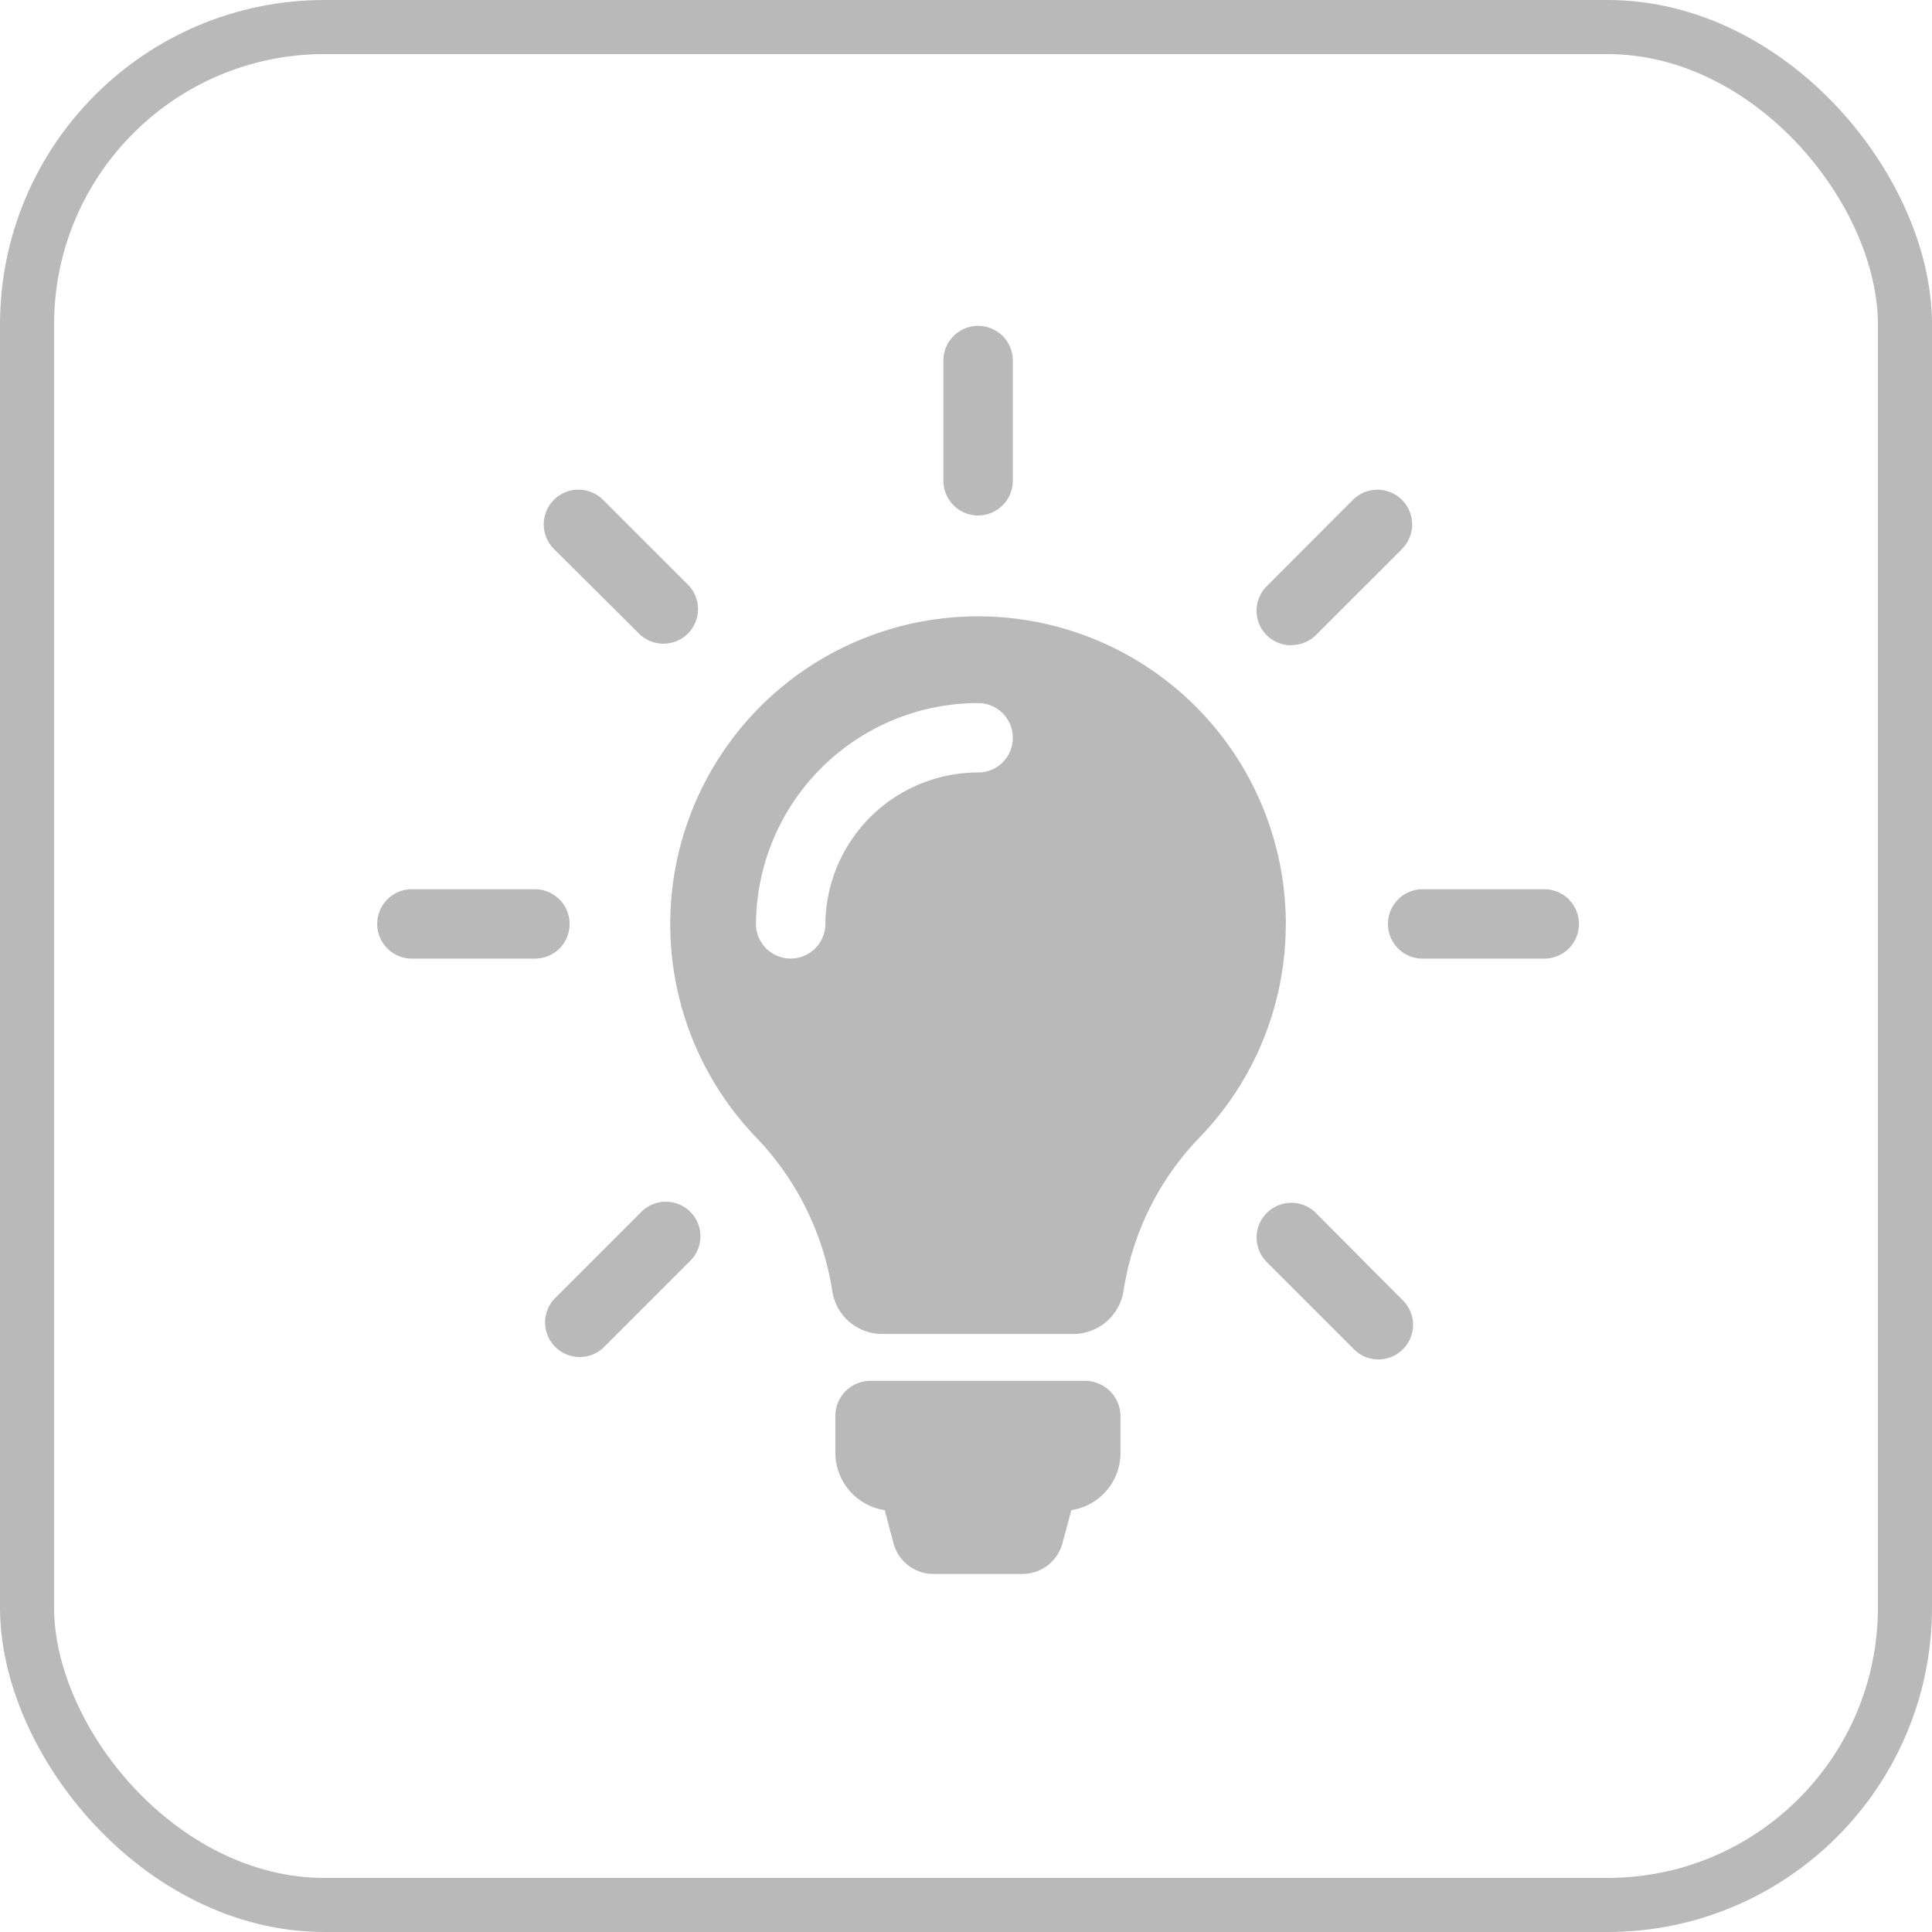 <svg xmlns="http://www.w3.org/2000/svg" width="35.723" height="35.723" viewBox="0 0 35.723 35.723">
  <g id="Group_17" data-name="Group 17" transform="translate(397 -937)">
    <g id="Group_16" data-name="Group 16" transform="translate(267)">
      <g id="Rectangle_5" data-name="Rectangle 5" transform="translate(-664 937)" fill="none" stroke="#b9b9b9" stroke-width="1">
        <rect width="35.723" height="35.723" rx="6" stroke="none"/>
        <rect x="0.5" y="0.5" width="34.723" height="34.723" rx="5.5" fill="none"/>
      </g>
    </g>
    <path id="XMLID_49_" d="M23.518,20.188v.675a1.071,1.071,0,0,1-.908,1.06l-.166.613a.763.763,0,0,1-.737.566H20.058a.763.763,0,0,1-.737-.566l-.162-.613a1.075,1.075,0,0,1-.913-1.065v-.675a.649.649,0,0,1,.651-.651h3.969A.656.656,0,0,1,23.518,20.188Zm3.056-9.1a5.663,5.663,0,0,1-1.6,3.95,5.219,5.219,0,0,0-1.4,2.833.941.941,0,0,1-.932.794H19.117a.932.932,0,0,1-.927-.789,5.277,5.277,0,0,0-1.407-2.843,5.691,5.691,0,1,1,9.792-3.945ZM21.527,7.643A.642.642,0,0,0,20.885,7a4.111,4.111,0,0,0-4.107,4.107.642.642,0,0,0,1.283,0,2.827,2.827,0,0,1,2.824-2.824A.639.639,0,0,0,21.527,7.643Zm-.642-4.112a.642.642,0,0,0,.642-.642V.642a.642.642,0,0,0-1.283,0V2.89A.642.642,0,0,0,20.885,3.532Zm-7.553,7.553a.642.642,0,0,0-.642-.642H10.442a.642.642,0,1,0,0,1.283H12.69A.639.639,0,0,0,13.332,11.085Zm18-.642H29.08a.642.642,0,0,0,0,1.283h2.248a.642.642,0,1,0,0-1.283ZM14.639,16.428,13.047,18.02a.64.64,0,0,0,.9.908l1.592-1.592a.64.64,0,1,0-.9-.908Zm12.04-10.5a.641.641,0,0,0,.452-.185l1.592-1.592a.642.642,0,0,0-.908-.908L26.223,4.839a.64.64,0,0,0,0,.908A.652.652,0,0,0,26.679,5.932Zm-12.04-.19a.64.64,0,0,0,.9-.908L13.95,3.242a.642.642,0,0,0-.908.908ZM27.131,16.428a.642.642,0,1,0-.908.908l1.592,1.592a.64.64,0,1,0,.9-.908Z" transform="translate(-399.8 943)" fill="#b9b9b9"/>
  </g>
</svg>
